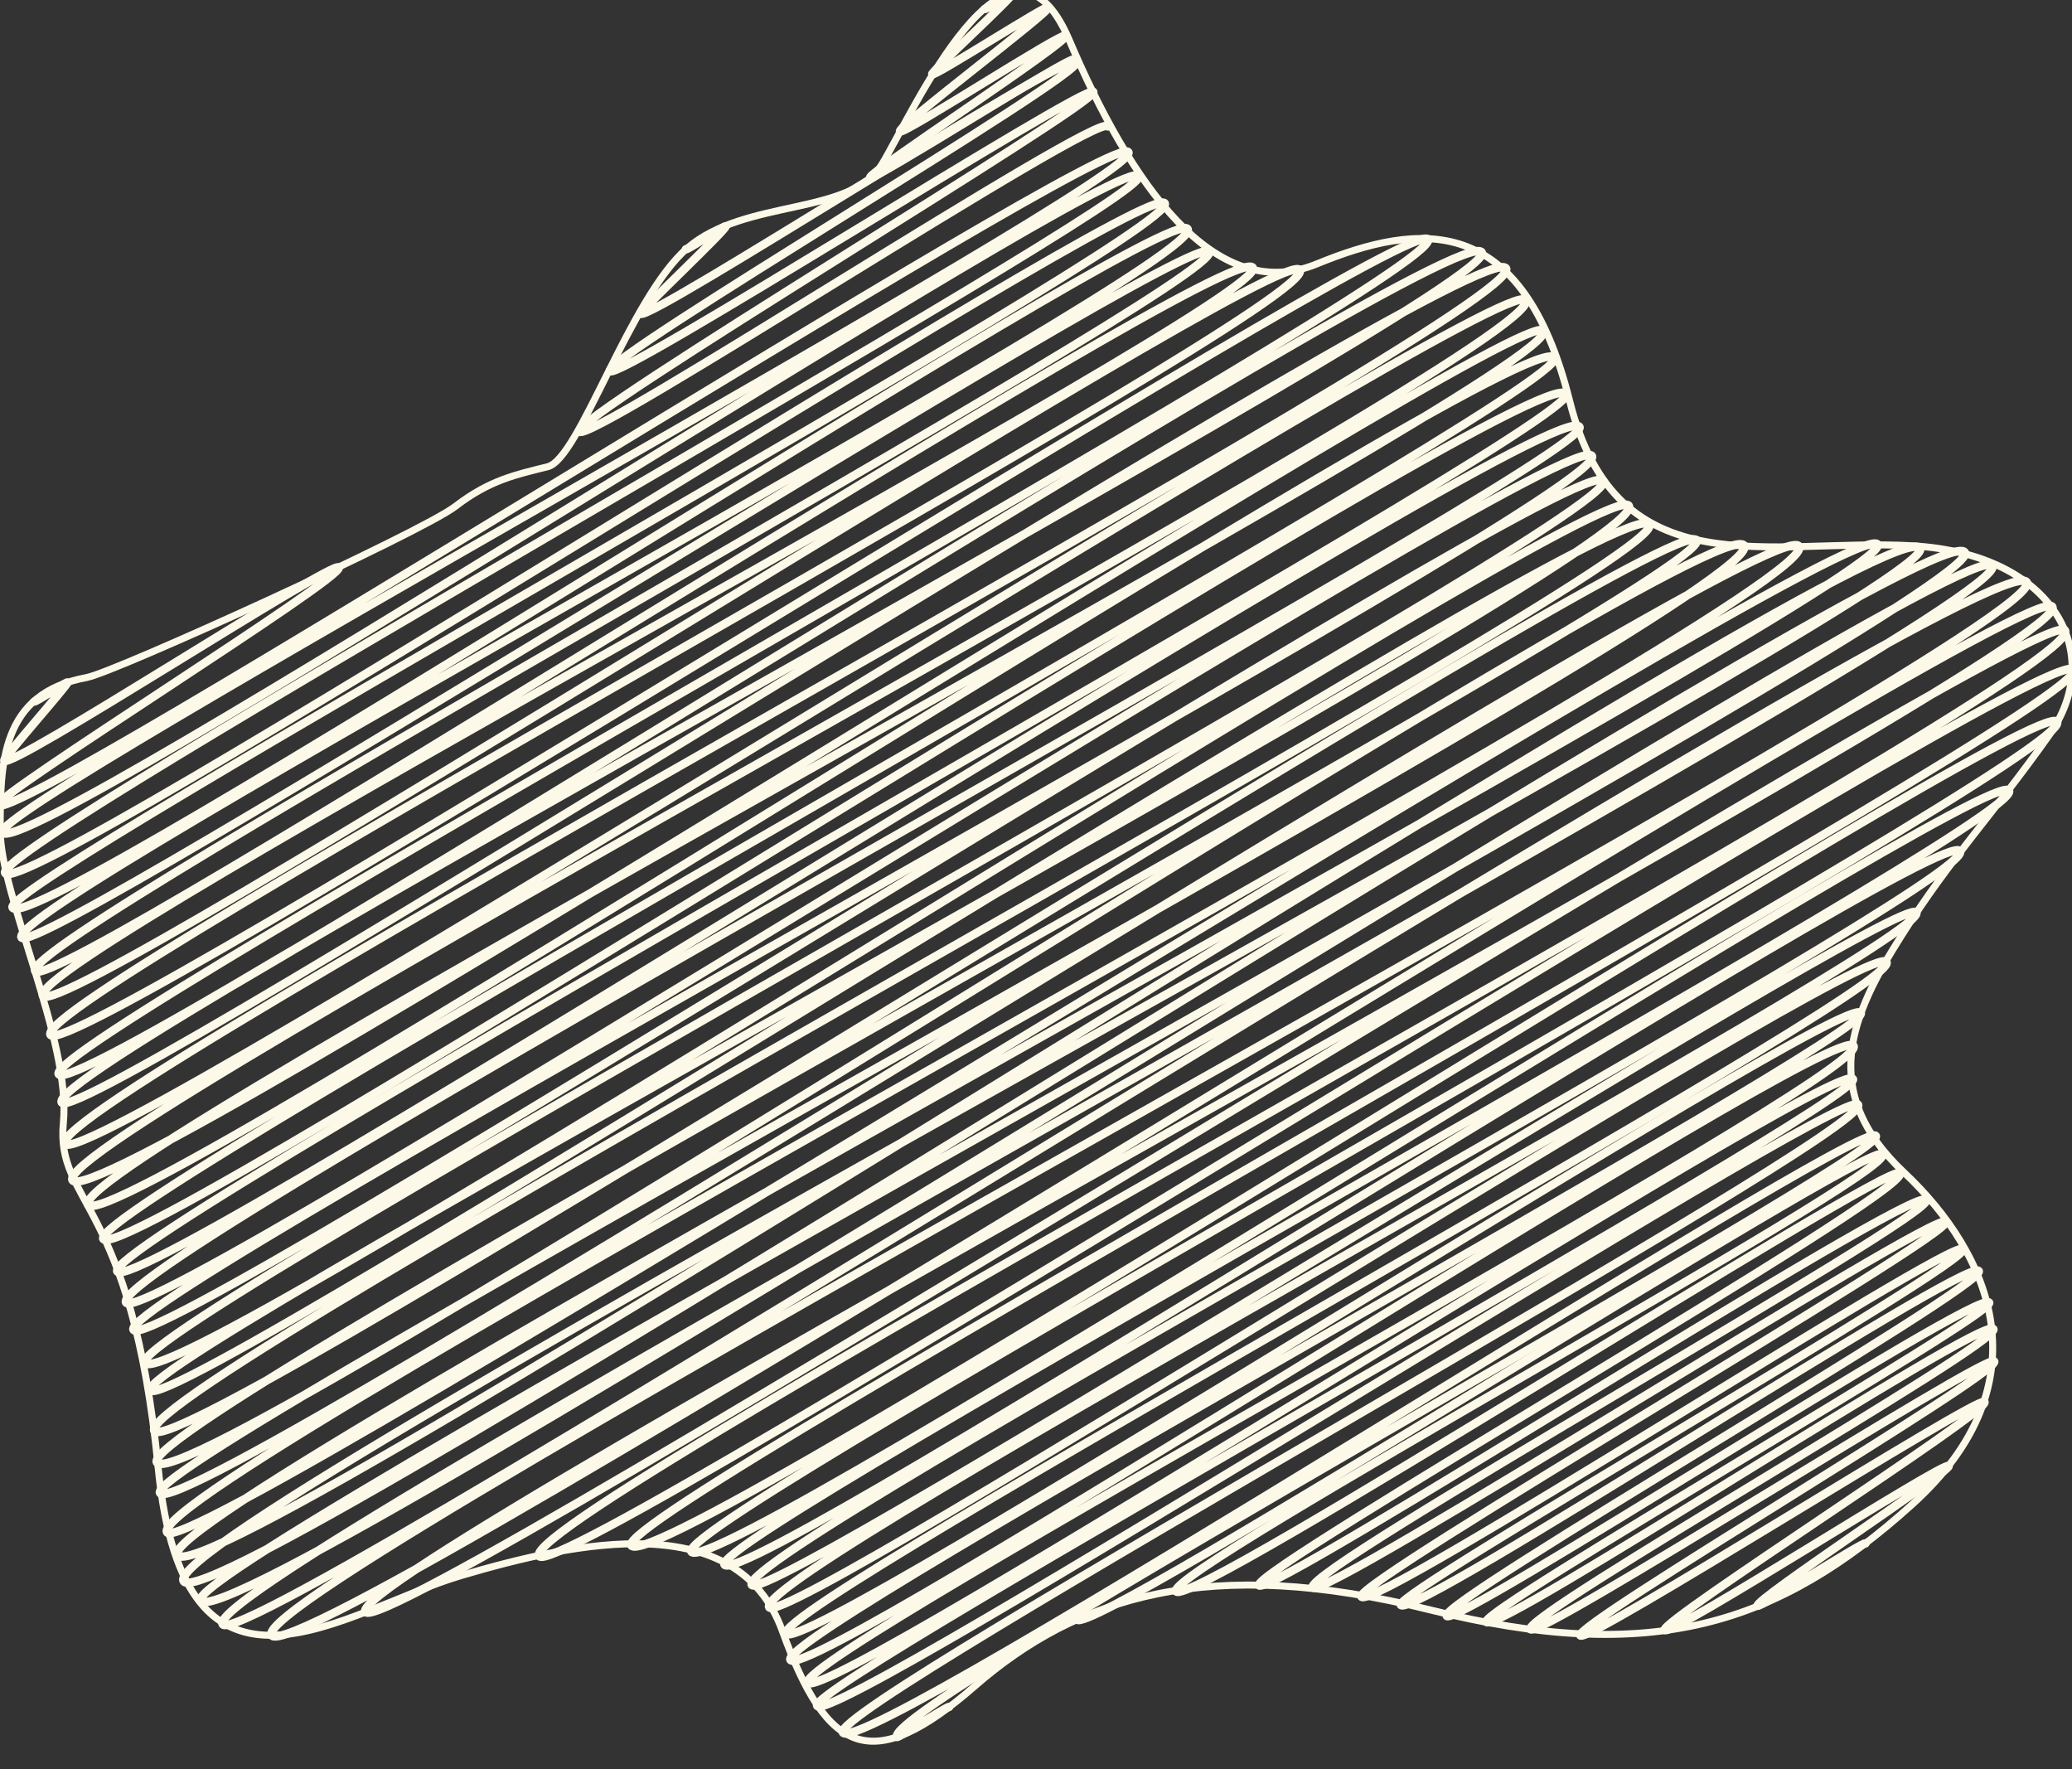 <?xml version="1.0" encoding="UTF-8"?>
<svg id="_клякса5" data-name="клякса5" xmlns="http://www.w3.org/2000/svg" viewBox="0 0 296.18 252.87">
  <rect x="0" y="0" width="296.18" height="252.87" fill="#333333" stroke="none"/>
  <defs>
    <style>
      .cls-1 {
        stroke-linecap: round;
        stroke-linejoin: round;
        stroke-width: 1.2px;
      }

      .cls-1, .cls-2 {
        fill: none;
        stroke: #fcf9e8;
      }

      .cls-2 {
        stroke-miterlimit: 10;
      }
    </style>
  </defs>
  <path class="cls-2" d="m12.42,96.82c3.94-.72,47.81-20.7,52.7-24.47,4.89-3.76,8.66-4.52,13.18-5.65s11.67-24.09,19.95-31.24,23.34-4.52,27.86-12.05c4.52-7.53,18.07-38.02,26.73-17.69,8.66,20.33,20.7,38.02,35.39,32,14.68-6.02,29.36-7.53,36.14,19.58,6.78,27.1,28.61,19.58,48.94,20.7,20.33,1.13,27.86,15.43,19.58,27.1-8.28,11.67-13.93,17.32-21.08,28.61-7.15,11.29-12.05,22.21.38,33.88,12.42,11.67,20.33,30.12,1.13,47.43-19.2,17.32-37.27,22.96-68.89,15.06-31.62-7.91-50.44-1.88-65.12,10.92-14.68,12.8-21.08,9.79-27.48-7.91-6.4-17.69-29.36-12.8-45.93-7.91-16.56,4.89-39.53,22.96-43.29-15.43-3.76-38.4-14.68-37.64-13.55-49.31,1.13-11.67-9.03-32.37-9.03-41.79s0-19.58,12.42-21.83Z"/>
  <g>
    <path class="cls-1" d="m153.95,231.45c1.7,2.95,113.72-68.93,115.14-66.47,1.67,2.9-102.65,59.55-100.98,62.44s102.26-61.84,103.47-59.74c1.57,2.72-92.81,56.81-91.62,58.89s93.94-57.61,95.4-55.08c1.3,2.25-89.18,52.86-87.72,55.38,1.23,2.13,89.36-54.19,90.49-52.24,1.06,1.83-84.67,51.58-83.53,53.55,1.41,2.45,84.87-51.62,86-49.65s-81.36,49.13-80.37,50.83c1.42,2.45,81.27-50.05,82.62-47.7,1.17,2.03-77.2,47.28-76.05,49.28,1.07,1.86,76.26-46.99,77.54-44.77.93,1.62-72.83,43.95-71.87,45.62,1.19,2.07,71.22-44,72.47-41.84,1.14,1.97-67.32,40.89-66.17,42.89.92,1.6,65.47-39.68,66.29-38.27.94,1.63-60.06,37.6-59.16,39.16.79,1.36,57.11-34.5,57.77-33.36.77,1.33-46.42,31.35-45.71,32.58.66,1.14,40.1-24.29,40.59-23.43.38.66-27.79,19.14-27.32,19.97.23.39,15.22-9.26,15.43-8.91"/>
    <path class="cls-1" d="m4.93,100.25c.08.13,4.66-2.84,4.72-2.73.16.27-9.26,10.82-9.04,11.18.83,1.44,47.13-28.79,47.81-27.6.83,1.43-49.45,32.71-48.73,33.96,2.08,3.6,159.43-97.07,161.61-93.31S-1.74,115.39.33,118.97c2.8,4.86,160.05-97.96,162.45-93.79C164.73,28.56-1.53,120.86.73,124.77c2.63,4.56,163.43-99.77,165.77-95.71S-.24,126.19,1.79,129.71c2.87,4.98,165.38-101.47,167.98-96.98C172.58,37.61.41,129.39,3.07,133.99c2.12,3.68,167.54-101.89,169.78-98.02,2.36,4.08-170.42,98.31-167.83,102.8,2.38,4.13,171.21-105.46,174.07-100.5,2.68,4.64-175.94,98.85-172.94,104.04,2.61,4.52,177.05-108.22,179.65-103.72,2.94,5.1-181.56,104.15-178.58,109.3,2.7,4.68,194.46-117.9,196.9-113.68,2.7,4.67-198.36,114.75-195.73,119.3,2.79,4.83,200.08-123.22,203.42-117.44,2.99,5.18-206.04,116.2-202.99,121.49,2.51,4.35,203.13-124.96,206.46-119.2S5.91,157.63,9.28,163.46c2.9,5.02,206.01-125.41,208.81-120.56,3.54,6.12-211.24,119.68-207.73,125.76S217.93,42.62,220.62,47.28c3.21,5.57-211.53,118.8-208.02,124.88,3.32,5.76,206.1-127.09,209.6-121.01,2.61,4.53-210.14,121.21-207.44,125.9,2.92,5.06,205.66-126.71,209.12-120.73,2.45,4.25-209.77,120.78-207.12,125.38,2.79,4.83,205.72-126.38,209.02-120.68,2.46,4.26-211.03,119.46-207.76,125.13,2.78,4.82,206.49-126.27,209.54-120.98S16.34,185.3,19.08,190.04,226.09,63.37,229.19,68.73c2.94,5.1-211.36,121.07-208.49,126.03,3.43,5.94,208.97-127.93,212.13-122.47,3.6,6.24-213.99,121.76-211.32,126.39S232.23,68.87,235.76,74.98c3.16,5.47-217.23,123.4-213.7,129.52,3.22,5.57,217.43-132.53,220.46-127.28,2.86,4.96-223.49,125.88-220.1,131.77,3.88,6.72,223.11-137.57,226.9-131S20.08,208.54,22.87,213.36c3.22,5.59,230.76-141.39,234.29-135.27,3.87,6.7-237.14,134.21-233.28,140.9,2.96,5.12,241.33-146.7,244.52-141.17,2.94,5.09-246.83,137.89-243.07,144.4,4.26,7.39,244.91-151.14,249.13-143.84,3.24,5.62-252.51,140.14-248.21,147.59,4.07,7.04,250.59-153.99,254.62-147.01,3.44,5.96-255.26,144.46-252.2,149.77,4.07,7.04,252.67-153.87,256.13-147.88S28.1,225.68,31.82,232.12c3.14,5.44,253.8-156.01,257.9-148.9,3.81,6.59-254.82,143.69-250.9,150.47,3.71,6.42,251.43-152.38,254.55-146.97,3.44,5.96-244.53,137.79-241.14,143.65,2.88,4.99,240.05-145.29,242.95-140.27,3.63,6.29-221.58,126.29-218.12,132.28,2.75,4.77,216.37-131.83,219.36-126.65,2.83,4.9-208.91,120.41-206.19,125.12,3.3,5.71,201.02-122.52,203.82-117.68,2.8,4.85-197.81,114.1-195.23,118.58,2.91,5.04,185.82-113.15,188.36-108.75s-185.96,106.57-183.62,110.61c2.56,4.43,174.02-106.46,176.62-101.97s-175.4,100.23-172.72,104.87c2.03,3.52,164.47-99.58,166.47-96.11,2.28,3.95-166.8,94.42-163.98,99.31,2.1,3.65,157.38-96.26,159.72-92.21s-159.56,92.02-157.29,95.96,151.5-92.36,153.61-88.69c1.86,3.22-155.22,88.64-153.01,92.45,2.35,4.06,149.52-92,151.98-87.74s-151.64,87.22-149.46,90.98,147.3-89.83,149.37-86.24c1.75,3.04-149.82,86.55-148.07,89.57,2.04,3.53,146.99-89.06,148.8-85.91,2.24,3.88-147.28,85.98-145.12,89.72,2.52,4.37,145.85-88.37,147.66-85.25,1.69,2.93-142.37,81.64-139.91,85.9.1.17,7.31-4.5,7.43-4.29"/>
    <path class="cls-1" d="m98.05,35.62c.1.17,5.6-3.42,5.68-3.28.22.38-12.33,12.17-12.15,12.48.83,1.43,61.29-37.82,62.34-35.99s-67.8,42.36-66.74,44.2c.95,1.65,68.29-41.31,69.1-39.9.89,1.54-74.62,46.56-73.47,48.55S157.06,15.81,158.36,18.07"/>
    <path class="cls-1" d="m140.77,1.29c.07.13,4.01-2.46,4.07-2.35.23.41-11.79,11.36-11.6,11.68.24.42,16.42-10,16.65-9.61.36.62-21.64,17.08-21.24,17.77.35.6,23.33-14.34,23.71-13.69.48.83-28.31,19.65-27.96,20.25.38.65,28.77-17.53,29.17-16.84"/>
  </g>
</svg>